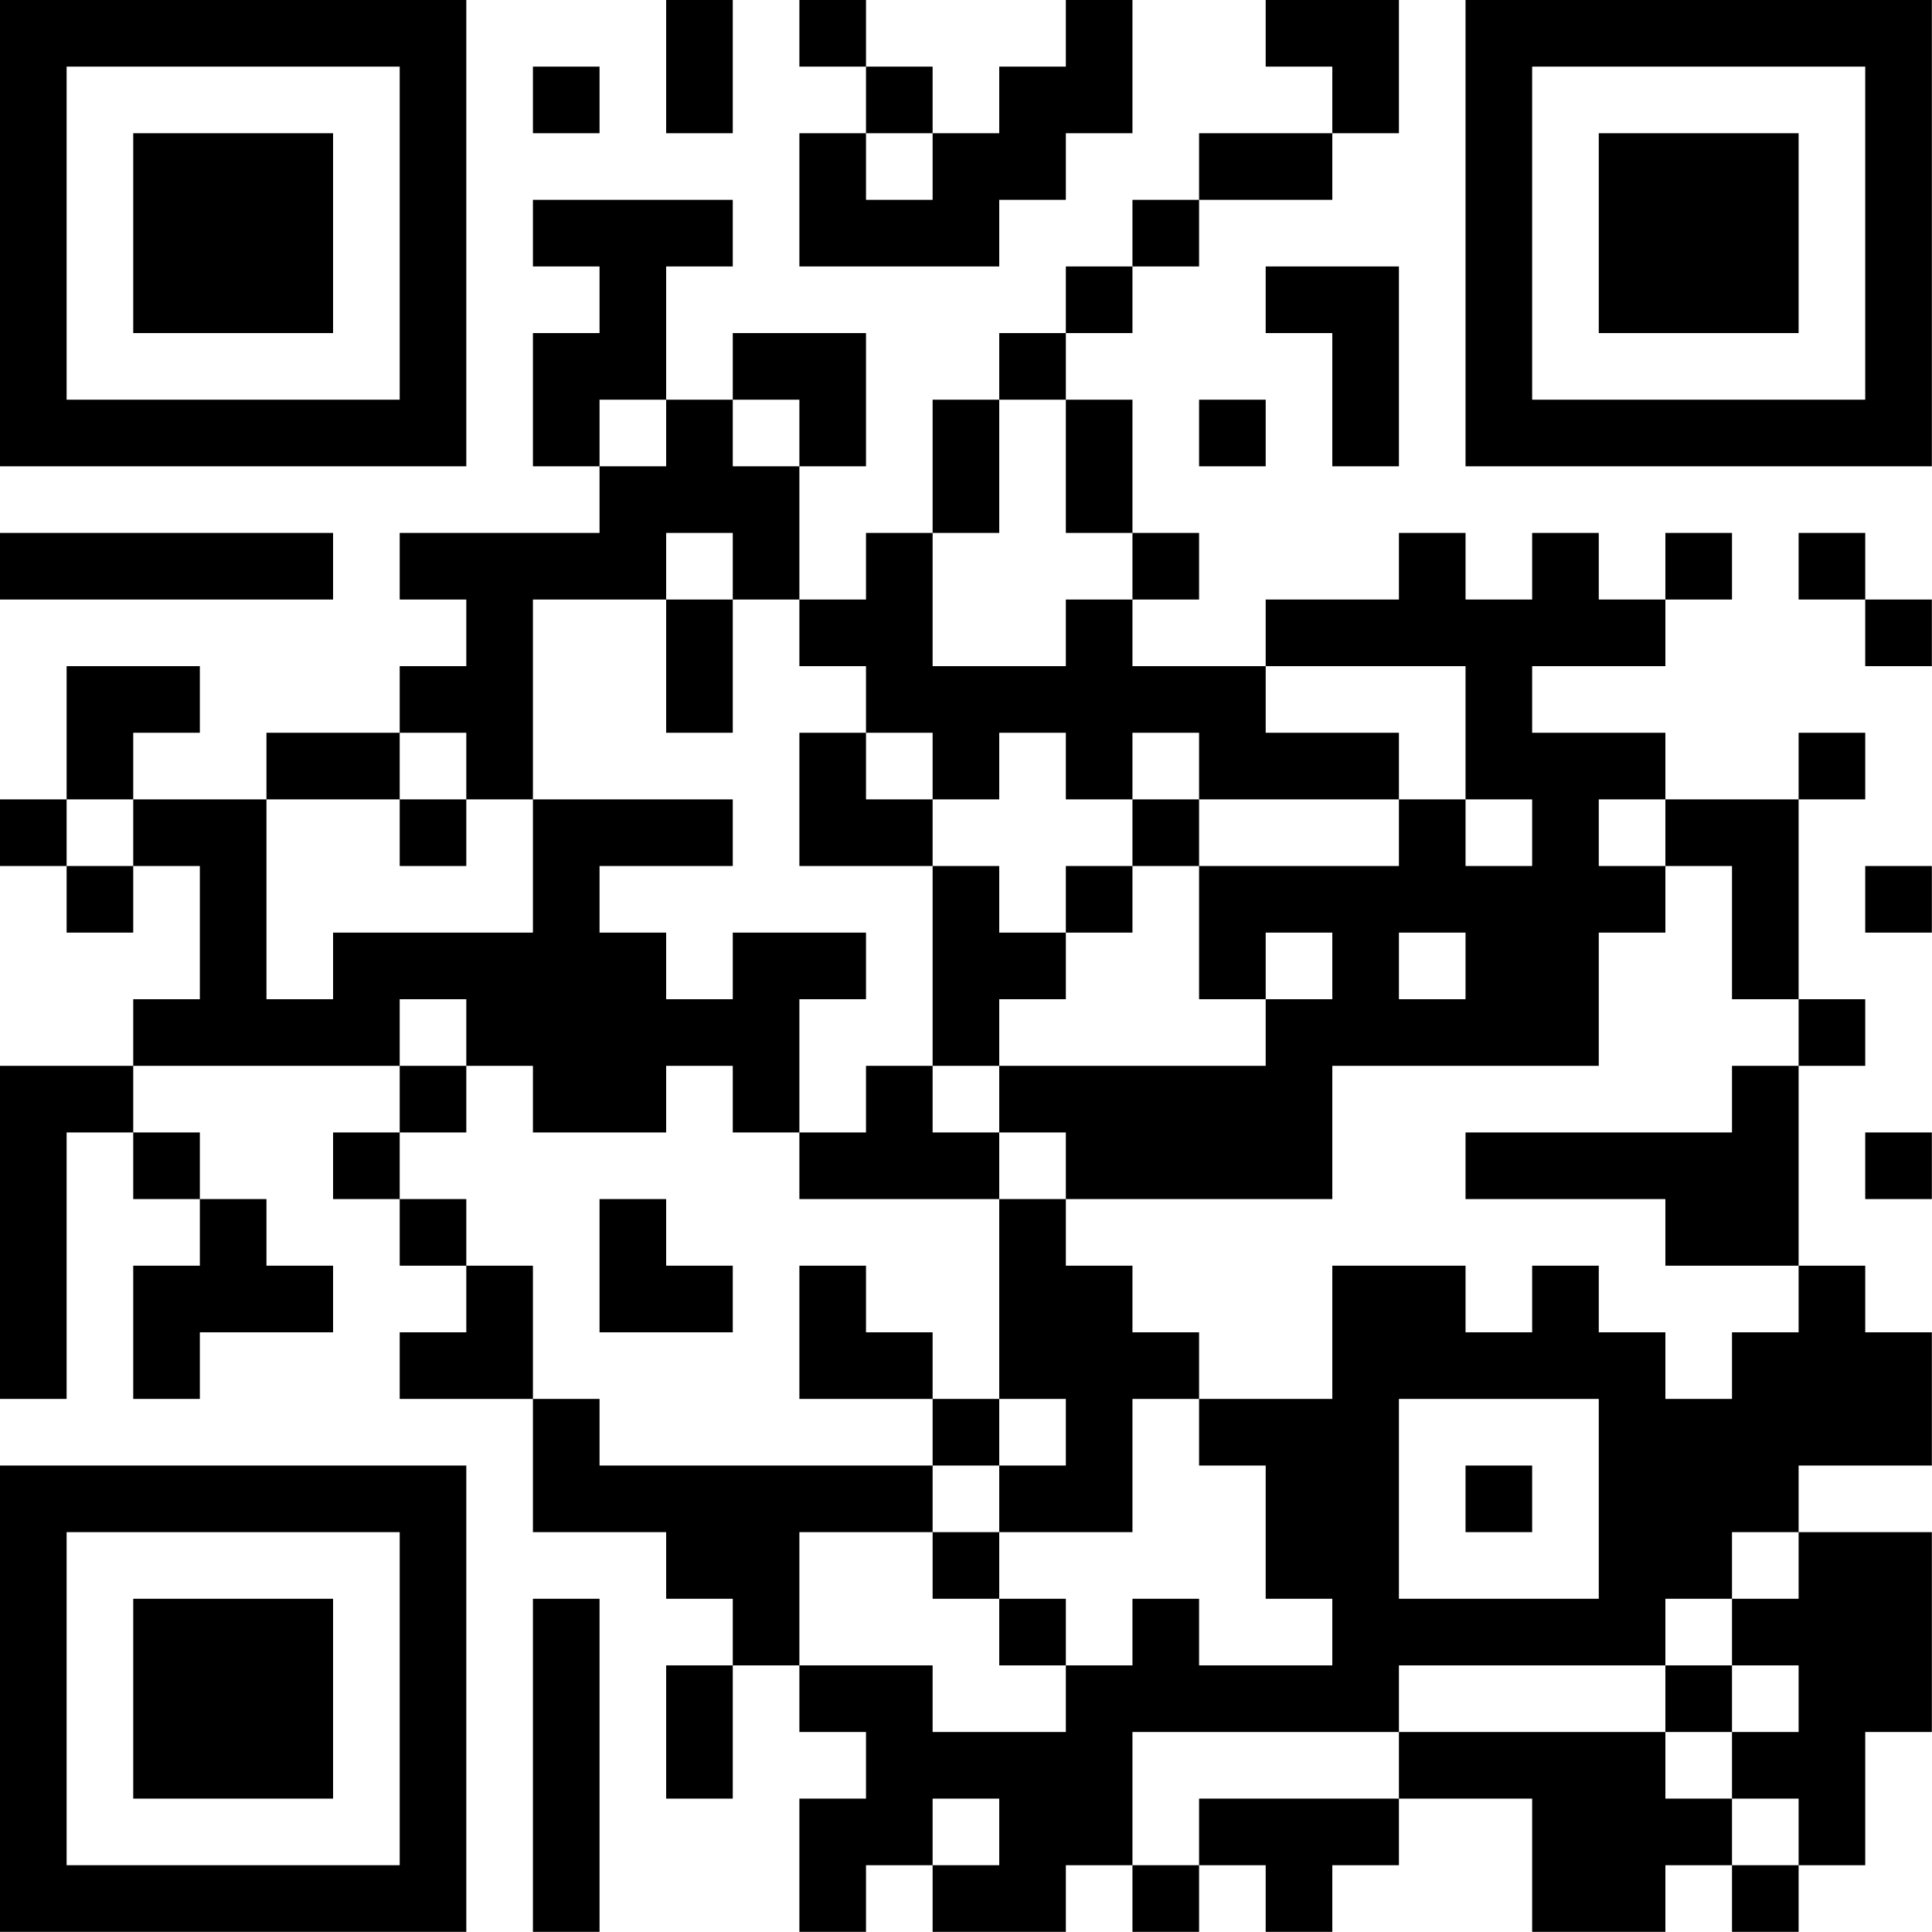 <?xml version="1.0" encoding="UTF-8"?>
<svg xmlns="http://www.w3.org/2000/svg" version="1.1" width="100" height="100" viewBox="0 0 100 100"><rect x="0" y="0" width="100" height="100" fill="#ffffff"/><g transform="scale(3.448)"><g transform="translate(0,0)"><path fill-rule="evenodd" d="M10 0L10 2L11 2L11 0ZM12 0L12 1L13 1L13 2L12 2L12 4L15 4L15 3L16 3L16 2L17 2L17 0L16 0L16 1L15 1L15 2L14 2L14 1L13 1L13 0ZM19 0L19 1L20 1L20 2L18 2L18 3L17 3L17 4L16 4L16 5L15 5L15 6L14 6L14 8L13 8L13 9L12 9L12 7L13 7L13 5L11 5L11 6L10 6L10 4L11 4L11 3L8 3L8 4L9 4L9 5L8 5L8 7L9 7L9 8L6 8L6 9L7 9L7 10L6 10L6 11L4 11L4 12L2 12L2 11L3 11L3 10L1 10L1 12L0 12L0 13L1 13L1 14L2 14L2 13L3 13L3 15L2 15L2 16L0 16L0 21L1 21L1 17L2 17L2 18L3 18L3 19L2 19L2 21L3 21L3 20L5 20L5 19L4 19L4 18L3 18L3 17L2 17L2 16L6 16L6 17L5 17L5 18L6 18L6 19L7 19L7 20L6 20L6 21L8 21L8 23L10 23L10 24L11 24L11 25L10 25L10 27L11 27L11 25L12 25L12 26L13 26L13 27L12 27L12 29L13 29L13 28L14 28L14 29L16 29L16 28L17 28L17 29L18 29L18 28L19 28L19 29L20 29L20 28L21 28L21 27L23 27L23 29L25 29L25 28L26 28L26 29L27 29L27 28L28 28L28 26L29 26L29 23L27 23L27 22L29 22L29 20L28 20L28 19L27 19L27 16L28 16L28 15L27 15L27 12L28 12L28 11L27 11L27 12L25 12L25 11L23 11L23 10L25 10L25 9L26 9L26 8L25 8L25 9L24 9L24 8L23 8L23 9L22 9L22 8L21 8L21 9L19 9L19 10L17 10L17 9L18 9L18 8L17 8L17 6L16 6L16 5L17 5L17 4L18 4L18 3L20 3L20 2L21 2L21 0ZM8 1L8 2L9 2L9 1ZM13 2L13 3L14 3L14 2ZM19 4L19 5L20 5L20 7L21 7L21 4ZM9 6L9 7L10 7L10 6ZM11 6L11 7L12 7L12 6ZM15 6L15 8L14 8L14 10L16 10L16 9L17 9L17 8L16 8L16 6ZM18 6L18 7L19 7L19 6ZM0 8L0 9L5 9L5 8ZM10 8L10 9L8 9L8 12L7 12L7 11L6 11L6 12L4 12L4 15L5 15L5 14L8 14L8 12L11 12L11 13L9 13L9 14L10 14L10 15L11 15L11 14L13 14L13 15L12 15L12 17L11 17L11 16L10 16L10 17L8 17L8 16L7 16L7 15L6 15L6 16L7 16L7 17L6 17L6 18L7 18L7 19L8 19L8 21L9 21L9 22L14 22L14 23L12 23L12 25L14 25L14 26L16 26L16 25L17 25L17 24L18 24L18 25L20 25L20 24L19 24L19 22L18 22L18 21L20 21L20 19L22 19L22 20L23 20L23 19L24 19L24 20L25 20L25 21L26 21L26 20L27 20L27 19L25 19L25 18L22 18L22 17L26 17L26 16L27 16L27 15L26 15L26 13L25 13L25 12L24 12L24 13L25 13L25 14L24 14L24 16L20 16L20 18L16 18L16 17L15 17L15 16L19 16L19 15L20 15L20 14L19 14L19 15L18 15L18 13L21 13L21 12L22 12L22 13L23 13L23 12L22 12L22 10L19 10L19 11L21 11L21 12L18 12L18 11L17 11L17 12L16 12L16 11L15 11L15 12L14 12L14 11L13 11L13 10L12 10L12 9L11 9L11 8ZM27 8L27 9L28 9L28 10L29 10L29 9L28 9L28 8ZM10 9L10 11L11 11L11 9ZM12 11L12 13L14 13L14 16L13 16L13 17L12 17L12 18L15 18L15 21L14 21L14 20L13 20L13 19L12 19L12 21L14 21L14 22L15 22L15 23L14 23L14 24L15 24L15 25L16 25L16 24L15 24L15 23L17 23L17 21L18 21L18 20L17 20L17 19L16 19L16 18L15 18L15 17L14 17L14 16L15 16L15 15L16 15L16 14L17 14L17 13L18 13L18 12L17 12L17 13L16 13L16 14L15 14L15 13L14 13L14 12L13 12L13 11ZM1 12L1 13L2 13L2 12ZM6 12L6 13L7 13L7 12ZM28 13L28 14L29 14L29 13ZM21 14L21 15L22 15L22 14ZM28 17L28 18L29 18L29 17ZM9 18L9 20L11 20L11 19L10 19L10 18ZM15 21L15 22L16 22L16 21ZM21 21L21 24L24 24L24 21ZM22 22L22 23L23 23L23 22ZM26 23L26 24L25 24L25 25L21 25L21 26L17 26L17 28L18 28L18 27L21 27L21 26L25 26L25 27L26 27L26 28L27 28L27 27L26 27L26 26L27 26L27 25L26 25L26 24L27 24L27 23ZM8 24L8 29L9 29L9 24ZM25 25L25 26L26 26L26 25ZM14 27L14 28L15 28L15 27ZM0 0L0 7L7 7L7 0ZM1 1L1 6L6 6L6 1ZM2 2L2 5L5 5L5 2ZM22 0L22 7L29 7L29 0ZM23 1L23 6L28 6L28 1ZM24 2L24 5L27 5L27 2ZM0 22L0 29L7 29L7 22ZM1 23L1 28L6 28L6 23ZM2 24L2 27L5 27L5 24Z" fill="#000000"/></g></g></svg>
